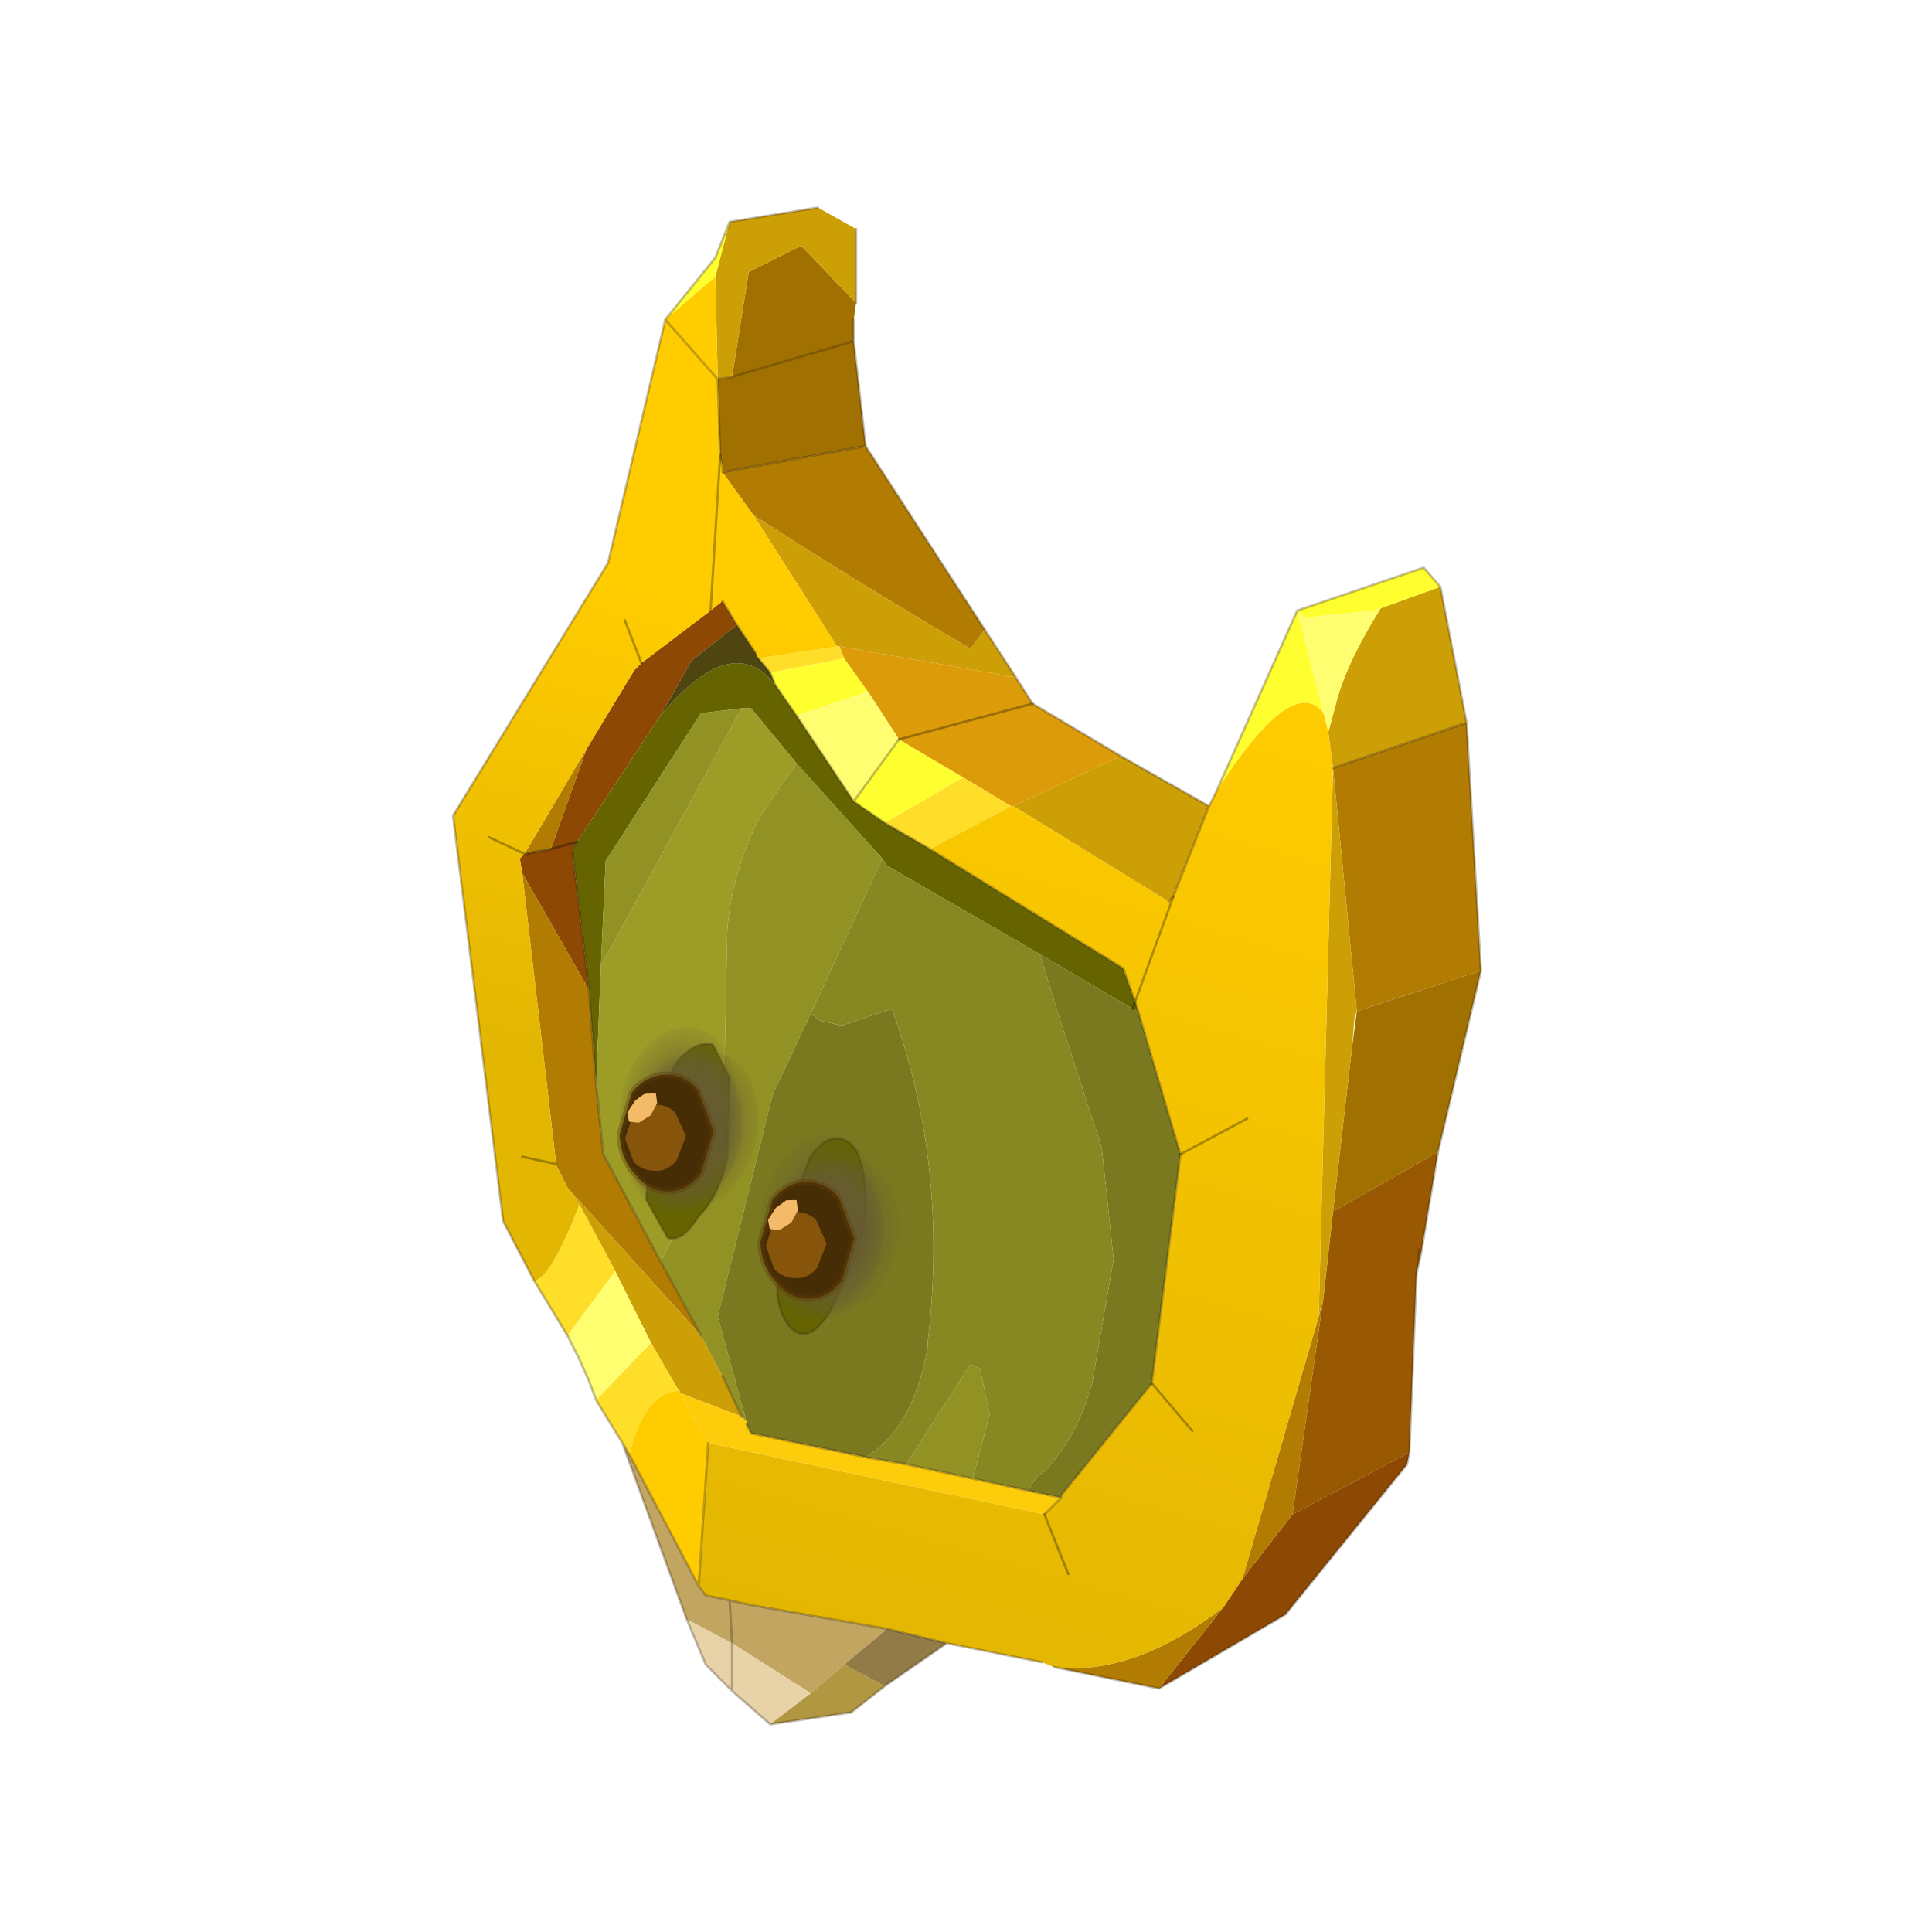 <?xml version="1.0" encoding="UTF-8" standalone="no"?>
<svg xmlns:xlink="http://www.w3.org/1999/xlink" height="440.0px" width="440.0px" xmlns="http://www.w3.org/2000/svg">
  <g transform="matrix(10.0, 0.0, 0.0, 10.0, 0.0, 0.0)">
    <use height="44.0" transform="matrix(0.909, 0.0, 0.0, 0.909, 2.0, 2.0)" width="44.0" xlink:href="#sprite0"/>
  </g>
  <defs>
    <g id="sprite0" transform="matrix(1.0, 0.0, 0.0, 1.0, 0.0, 0.0)">
      <use height="44.0" transform="matrix(1.0, 0.0, 0.0, 1.0, 0.0, 0.0)" width="44.0" xlink:href="#shape0"/>
      <use height="31.8" transform="matrix(1.195, 0.0, 0.0, 1.195, 9.15, 3.0)" width="21.55" xlink:href="#sprite1"/>
    </g>
    <g id="shape0" transform="matrix(1.0, 0.0, 0.0, 1.0, 0.0, 0.0)">
      <path d="M44.0 44.0 L0.0 44.0 0.0 0.0 44.0 0.0 44.0 44.0" fill="#43adca" fill-opacity="0.0" fill-rule="evenodd" stroke="none"/>
    </g>
    <g id="sprite1" transform="matrix(1.0, 0.0, 0.0, 1.0, 0.0, 0.0)">
      <use height="31.8" transform="matrix(1.0, 0.0, 0.0, 1.0, 0.0, 0.0)" width="21.55" xlink:href="#sprite2"/>
    </g>
    <g id="sprite2" transform="matrix(1.0, 0.0, 0.0, 1.0, 4.3, 21.75)">
      <use height="31.8" transform="matrix(1.0, 0.0, 0.0, 1.0, -4.3, -21.75)" width="21.55" xlink:href="#shape1"/>
      <use height="5.8" transform="matrix(0.116, -0.5, 0.5, 0.116, -1.257, -1.048)" width="7.5" xlink:href="#sprite3"/>
      <use height="5.8" transform="matrix(0.116, -0.5, 0.5, 0.116, 1.693, 1.202)" width="7.5" xlink:href="#sprite3"/>
    </g>
    <g id="shape1" transform="matrix(1.0, 0.0, 0.0, 1.0, 4.3, 21.75)">
      <path d="M16.0 0.15 L15.9 0.6 15.95 0.1 16.0 0.15 15.95 0.1 15.9 0.6 15.75 4.35 13.3 5.65 13.95 1.1 14.15 -0.7 16.35 -1.95 16.0 0.15" fill="#995902" fill-rule="evenodd" stroke="none"/>
      <path d="M15.75 4.35 L15.7 4.6 13.15 7.75 10.5 9.3 11.85 7.6 12.25 7.0 13.3 5.65 15.75 4.35 M1.1 -13.3 L1.35 -13.5 1.65 -13.0 0.7 -12.25 0.05 -11.1 -1.7 -8.45 -1.8 -8.3 -1.45 -5.35 -2.85 -7.8 -2.9 -8.1 -2.8 -8.2 -2.25 -8.3 -1.5 -10.4 -0.5 -12.05 -0.35 -12.2 1.1 -13.3 M-1.7 -8.45 L-2.25 -8.3 -1.7 -8.45" fill="#8d4803" fill-rule="evenodd" stroke="none"/>
      <path d="M4.15 -19.75 L4.1 -19.4 4.1 -18.95 4.35 -16.75 1.35 -16.2 1.35 -16.3 1.3 -16.55 1.25 -18.15 1.55 -18.2 1.9 -20.4 3.0 -20.95 4.15 -19.75 M17.25 -5.75 L16.35 -1.95 14.15 -0.7 14.55 -4.15 14.65 -4.9 17.25 -5.75 M4.1 -18.95 L1.55 -18.2 4.1 -18.95" fill="#a07001" fill-rule="evenodd" stroke="none"/>
      <path d="M10.5 9.3 L8.3 8.85 Q9.95 9.05 11.85 7.6 L10.5 9.3 M4.35 -16.75 L6.85 -12.9 6.55 -12.5 Q4.25 -13.85 2.0 -15.3 L1.35 -16.2 4.35 -16.75 M16.95 -10.95 L17.25 -5.75 14.65 -4.9 14.15 -10.0 16.95 -10.95 M-1.5 -10.4 L-2.25 -8.3 -2.8 -8.2 -1.5 -10.4 M-1.3 -3.35 L-1.15 -1.9 0.05 0.35 0.9 1.9 -1.9 -1.2 -2.15 -1.7 -2.15 -1.8 -2.85 -7.8 -1.45 -5.35 -1.3 -3.35 M13.85 1.5 L13.95 1.1 13.3 5.65 12.25 7.0 13.85 1.5" fill="#b17c01" fill-rule="evenodd" stroke="none"/>
      <path d="M1.5 -21.45 L3.35 -21.75 4.15 -21.3 4.15 -19.75 3.0 -20.95 1.9 -20.4 1.55 -18.2 1.25 -18.15 1.2 -20.3 1.5 -21.45 M6.85 -12.9 L7.5 -11.9 3.8 -12.55 3.75 -12.55 2.0 -15.3 Q4.25 -13.85 6.55 -12.5 L6.85 -12.9 M9.7 -10.25 L11.55 -9.2 10.8 -7.3 10.7 -7.2 7.45 -9.2 9.7 -10.25 M16.4 -13.8 L16.95 -10.95 14.15 -10.0 14.05 -10.75 14.2 -11.3 Q14.4 -12.15 15.15 -13.35 L16.4 -13.8 M13.85 1.5 L14.15 -10.0 14.65 -4.9 14.6 -4.75 14.55 -4.15 14.15 -0.7 13.95 1.1 13.85 1.5 M-1.9 -1.2 L0.9 1.9 1.35 2.75 1.75 3.6 0.45 3.1 0.45 3.05 0.4 3.0 -0.15 2.05 -0.9 0.55 -0.95 0.45 -1.65 -0.85 -1.9 -1.2" fill="#cd9f07" fill-rule="evenodd" stroke="none"/>
      <path d="M0.15 -19.4 L1.2 -20.7 1.5 -21.45 1.2 -20.3 0.15 -19.4 M11.7 -9.5 L13.4 -13.3 16.05 -14.2 16.4 -13.8 15.15 -13.35 15.0 -13.3 13.55 -13.15 13.4 -13.3 13.95 -11.15 Q13.3 -12.0 11.7 -9.5 M2.35 -12.0 L3.9 -12.3 4.4 -11.6 2.9 -11.1 2.45 -11.75 2.35 -12.0 M4.1 -9.3 L5.05 -10.6 6.4 -9.8 4.75 -8.85 4.1 -9.3" fill="#ffff2f" fill-rule="evenodd" stroke="none"/>
      <path d="M7.5 -11.9 L7.85 -11.35 9.7 -10.25 7.45 -9.2 7.4 -9.2 6.4 -9.8 5.05 -10.6 4.4 -11.6 3.9 -12.3 3.8 -12.55 7.5 -11.9 M7.85 -11.35 L5.05 -10.6 7.85 -11.35" fill="#dc9c0a" fill-rule="evenodd" stroke="none"/>
      <path d="M-0.75 4.15 L-1.15 3.5 -1.3 3.25 -0.15 2.05 0.4 3.0 0.45 3.05 Q-0.3 3.1 -0.6 4.4 L-0.75 4.15 M-1.9 1.9 L-2.6 0.75 Q-2.25 0.7 -1.65 -0.85 L-0.95 0.45 -0.9 0.55 -1.9 1.9 M3.8 -12.55 L3.9 -12.3 2.35 -12.0 2.1 -12.3 3.75 -12.55 3.8 -12.55 M6.4 -9.8 L7.4 -9.2 5.7 -8.3 4.75 -8.85 6.4 -9.8" fill="#fede28" fill-rule="evenodd" stroke="none"/>
      <path d="M-1.3 3.25 L-1.45 2.85 -1.65 2.4 -1.9 1.9 -0.9 0.55 -0.15 2.05 -1.3 3.25 M4.4 -11.6 L5.05 -10.6 4.1 -9.3 2.9 -11.1 4.4 -11.6 M13.95 -11.15 L13.4 -13.3 13.55 -13.15 15.0 -13.3 15.15 -13.35 Q14.4 -12.15 14.2 -11.3 L14.05 -10.75 13.95 -11.15" fill="#fefe70" fill-rule="evenodd" stroke="none"/>
      <path d="M2.9 -11.1 L4.1 -9.3 4.75 -8.85 5.7 -8.3 9.75 -5.8 10.0 -5.1 9.95 -4.95 10.0 -5.1 10.05 -4.95 9.95 -4.95 8.0 -6.1 4.8 -7.95 4.7 -8.1 2.9 -10.1 1.95 -11.25 1.75 -11.25 0.9 -11.15 -1.1 -8.05 -1.2 -5.85 -1.3 -3.35 -1.45 -5.35 -1.8 -8.3 -1.7 -8.45 0.05 -11.1 Q1.55 -12.9 2.45 -11.75 L2.9 -11.1" fill="#656401" fill-rule="evenodd" stroke="none"/>
      <path d="M8.3 8.85 L8.05 8.75 6.05 8.35 4.8 8.05 1.95 7.55 1.0 7.35 0.85 7.15 1.05 4.15 8.1 5.65 8.6 6.9 8.1 5.65 8.45 5.3 8.45 5.25 10.35 2.9 10.95 -1.9 10.05 -4.95 10.0 -5.1 9.75 -5.8 5.7 -8.3 7.4 -9.2 7.45 -9.2 10.7 -7.2 10.8 -7.3 11.55 -9.2 11.7 -9.5 Q13.3 -12.0 13.95 -11.15 L14.05 -10.75 14.15 -10.0 13.85 1.5 12.25 7.0 11.85 7.6 Q9.95 9.05 8.3 8.85 M10.0 -5.1 L10.8 -7.3 10.0 -5.1 M12.35 -2.65 L10.95 -1.9 12.35 -2.65 M11.2 3.9 L10.35 2.9 11.2 3.9" fill="url(#gradient0)" fill-rule="evenodd" stroke="none"/>
      <path d="M0.15 -19.4 L1.2 -20.3 1.25 -18.15 0.15 -19.4 M0.45 3.05 L0.45 3.1 1.05 4.15 0.85 7.15 -0.6 4.4 Q-0.3 3.1 0.45 3.05" fill="#ffcc00" fill-rule="evenodd" stroke="none"/>
      <path d="M-2.6 0.75 L-3.25 -0.5 -4.3 -9.0 -1.05 -14.3 0.15 -19.4 1.25 -18.15 1.3 -16.55 1.35 -16.3 1.35 -16.2 2.0 -15.3 3.75 -12.55 2.1 -12.3 2.05 -12.4 1.65 -13.0 1.35 -13.5 1.1 -13.3 -0.35 -12.2 -0.5 -12.05 -1.5 -10.4 -2.8 -8.2 -2.9 -8.1 -2.85 -7.8 -2.15 -1.8 -2.15 -1.7 -1.9 -1.2 -1.65 -0.85 Q-2.25 0.7 -2.6 0.75 M1.1 -13.3 L1.3 -16.55 1.1 -13.3 M-0.7 -13.1 L-0.35 -12.2 -0.7 -13.1 M-2.8 -8.2 L-3.55 -8.55 -2.8 -8.2 M-2.85 -1.85 L-2.15 -1.7 -2.85 -1.85" fill="url(#gradient1)" fill-rule="evenodd" stroke="none"/>
      <path d="M2.1 -12.3 L2.35 -12.0 2.45 -11.75 Q1.55 -12.9 0.05 -11.1 L0.7 -12.25 1.65 -13.0 2.05 -12.4 2.1 -12.3" fill="#4f4511" fill-rule="evenodd" stroke="none"/>
      <path d="M1.75 -11.25 L1.95 -11.25 2.9 -10.1 2.15 -9.0 Q1.55 -7.85 1.45 -6.6 L1.4 -4.1 1.25 -2.55 1.05 -1.55 0.05 0.35 -1.15 -1.9 -1.3 -3.35 -1.2 -5.85 1.75 -11.25" fill="#9c9c27" fill-rule="evenodd" stroke="none"/>
      <path d="M2.9 -10.1 L4.7 -8.1 3.2 -4.85 2.4 -3.15 1.25 1.5 1.85 3.7 1.75 3.6 1.35 2.75 0.9 1.9 0.05 0.35 1.05 -1.55 1.25 -2.55 1.4 -4.1 1.45 -6.6 Q1.55 -7.85 2.15 -9.0 L2.9 -10.1 M-1.2 -5.85 L-1.1 -8.05 0.9 -11.15 1.75 -11.25 -1.2 -5.85 M5.2 4.6 L6.55 2.5 6.75 2.6 6.95 3.55 6.6 4.9 5.2 4.6" fill="#929123" fill-rule="evenodd" stroke="none"/>
      <path d="M8.0 -6.1 L9.95 -4.95 10.05 -4.95 10.95 -1.9 10.35 2.9 8.45 5.25 8.45 5.3 7.75 5.15 7.95 4.85 8.1 4.75 Q8.8 4.0 9.1 2.9 L9.55 0.3 9.3 -2.05 8.45 -4.65 8.0 -6.1 M3.2 -4.85 L3.4 -4.7 3.85 -4.6 4.9 -4.95 Q6.1 -1.65 5.65 2.05 L5.65 2.15 Q5.35 3.85 4.35 4.45 L1.95 3.95 1.85 3.75 1.85 3.7 1.25 1.5 2.4 -3.15 3.2 -4.85" fill="#7a791f" fill-rule="evenodd" stroke="none"/>
      <path d="M4.7 -8.1 L4.8 -7.95 8.0 -6.1 8.45 -4.65 9.3 -2.05 9.55 0.3 9.1 2.9 Q8.8 4.0 8.1 4.75 L7.95 4.85 7.75 5.15 6.6 4.9 6.95 3.55 6.75 2.6 6.55 2.5 5.2 4.6 4.35 4.45 Q5.35 3.85 5.65 2.15 L5.65 2.05 Q6.1 -1.65 4.9 -4.95 L3.85 -4.6 3.4 -4.7 3.2 -4.85 4.7 -8.1" fill="#888822" fill-rule="evenodd" stroke="none"/>
      <path d="M7.75 5.15 L8.45 5.3 8.1 5.65 1.05 4.15 0.45 3.1 1.75 3.6 1.85 3.7 1.85 3.75 1.95 3.95 4.35 4.45 5.2 4.6 6.6 4.9 7.75 5.15" fill="#fdcc0b" fill-rule="evenodd" stroke="none"/>
      <path d="M0.6 7.85 L-0.75 4.15 -0.6 4.4 0.85 7.15 1.0 7.35 1.5 7.45 1.95 7.55 4.8 8.05 3.9 8.8 3.2 9.4 1.55 8.35 0.6 7.85 M1.5 7.45 L1.55 8.35 1.5 7.45" fill="#c2a561" fill-rule="evenodd" stroke="none"/>
      <path d="M2.35 10.05 L1.55 9.35 1.0 8.8 0.6 7.85 1.55 8.35 3.2 9.4 2.35 10.05 M1.55 9.35 L1.55 8.35 1.55 9.35" fill="#e8d3a8" fill-rule="evenodd" stroke="none"/>
      <path d="M6.05 8.35 L4.75 9.25 3.9 8.8 4.8 8.05 6.05 8.35" fill="#927b47" fill-rule="evenodd" stroke="none"/>
      <path d="M4.75 9.25 L4.05 9.8 2.35 10.05 3.2 9.4 3.9 8.8 4.75 9.25" fill="#b19741" fill-rule="evenodd" stroke="none"/>
      <path d="M15.9 0.6 L16.0 0.15 15.95 0.1 15.9 0.6 15.75 4.35 15.7 4.6 13.15 7.75 10.5 9.3 8.3 8.85 M8.05 8.75 L6.05 8.35 4.75 9.25 4.05 9.8 2.35 10.05 1.55 9.35 1.0 8.8 0.6 7.85 -0.75 4.15 -1.15 3.5 -1.3 3.25 -1.45 2.85 -1.65 2.4 -1.9 1.9 -2.6 0.75 -3.25 -0.5 -4.3 -9.0 -1.05 -14.3 0.15 -19.4 1.2 -20.7 1.5 -21.45 3.35 -21.75 M4.15 -21.3 L4.15 -19.75 M4.1 -19.4 L4.1 -18.95 4.35 -16.75 6.85 -12.9 7.5 -11.9 7.85 -11.35 9.7 -10.25 11.55 -9.2 11.7 -9.5 13.4 -13.3 16.05 -14.2 16.4 -13.8 16.95 -10.95 17.25 -5.75 16.35 -1.95 16.0 0.15 M2.1 -12.3 L2.35 -12.0 2.45 -11.75 2.9 -11.1 4.1 -9.3 5.05 -10.6 M4.75 -8.85 L4.1 -9.3 M14.15 -10.0 L16.95 -10.95 M0.15 -19.4 L1.25 -18.15 1.55 -18.2 4.1 -18.95 M1.3 -16.55 L1.25 -18.15 M1.35 -16.2 L1.35 -16.3 1.3 -16.55 M1.35 -13.5 L1.65 -13.0 2.05 -12.4 M10.0 -5.1 L9.75 -5.8 5.7 -8.3 4.75 -8.85 M-1.3 -3.35 L-1.15 -1.9 0.05 0.35 M-1.45 -5.35 L-1.8 -8.3 -1.7 -8.45 M-1.45 -5.35 L-1.3 -3.35 M0.9 1.9 L0.05 0.35 M10.0 -5.1 L10.05 -4.95 10.95 -1.9 M10.7 -7.2 L10.8 -7.3 11.55 -9.2 M7.75 5.15 L8.45 5.3 8.45 5.25 10.35 2.9 10.95 -1.9 M4.35 4.45 L5.2 4.6 6.6 4.9 7.75 5.15 M1.35 2.75 L1.75 3.6 M1.85 3.75 L1.95 3.95 4.35 4.45 M-0.6 4.4 L0.85 7.15 1.05 4.15 M-0.6 4.4 L-0.75 4.15 M1.55 8.35 L1.5 7.45 1.0 7.35 0.85 7.15 M1.5 7.45 L1.95 7.55 M4.8 8.05 L1.95 7.55 M8.1 5.65 L8.45 5.3 M6.05 8.35 L4.8 8.05 M1.35 -16.2 L4.35 -16.75 M1.55 8.35 L1.55 9.35" fill="none" stroke="#382510" stroke-linecap="round" stroke-linejoin="round" stroke-opacity="0.302" stroke-width="0.05"/>
      <path d="M5.05 -10.6 L7.85 -11.35 M1.3 -16.55 L1.1 -13.3 M-2.25 -8.3 L-1.7 -8.45 M9.95 -4.95 L10.0 -5.1 M-0.35 -12.2 L-0.7 -13.1 M-2.8 -8.2 L-2.25 -8.3 M-3.55 -8.55 L-2.8 -8.2 M-2.15 -1.7 L-2.85 -1.85 M10.8 -7.3 L10.0 -5.1 M10.95 -1.9 L12.35 -2.65 M8.1 5.65 L8.6 6.9 M10.35 2.9 L11.2 3.9" fill="none" stroke="#000000" stroke-linecap="round" stroke-linejoin="round" stroke-opacity="0.302" stroke-width="0.05"/>
      <path d="M1.5 -3.5 L1.45 -1.85 Q1.3 -1.05 0.85 -0.6 0.5 -0.05 0.2 -0.15 L-0.25 -0.95 -0.15 -2.35 Q0.05 -3.25 0.4 -3.85 0.8 -4.3 1.15 -4.2 L1.5 -3.5 M3.6 1.4 Q3.25 1.95 2.95 1.85 2.6 1.7 2.5 1.05 L2.6 -0.35 3.2 -1.85 Q3.55 -2.35 3.9 -2.2 4.2 -2.1 4.3 -1.5 4.45 -0.75 4.2 0.15 L3.6 1.4" fill="#656401" fill-rule="evenodd" stroke="none"/>
      <path d="M1.5 -3.5 L1.45 -1.85 Q1.3 -1.05 0.85 -0.6 0.5 -0.05 0.2 -0.15 L-0.25 -0.95 -0.15 -2.35 Q0.05 -3.25 0.4 -3.85 0.8 -4.3 1.15 -4.2 L1.5 -3.5 M3.6 1.4 Q3.25 1.95 2.95 1.85 2.6 1.7 2.5 1.05 L2.6 -0.35 3.2 -1.85 Q3.55 -2.35 3.9 -2.2 4.2 -2.1 4.3 -1.5 4.45 -0.75 4.2 0.15 L3.6 1.4" fill="none" stroke="#382510" stroke-linecap="round" stroke-linejoin="round" stroke-opacity="0.302" stroke-width="0.05"/>
    </g>
    <linearGradient gradientTransform="matrix(-0.003, 0.013, -0.007, -0.002, 8.5, -1.75)" gradientUnits="userSpaceOnUse" id="gradient0" spreadMethod="pad" x1="-819.2" x2="819.2">
      <stop offset="0.0" stop-color="#ffcc00"/>
      <stop offset="1.0" stop-color="#e3b602"/>
    </linearGradient>
    <linearGradient gradientTransform="matrix(-0.001, 0.006, -0.004, -0.001, -0.7, -8.75)" gradientUnits="userSpaceOnUse" id="gradient1" spreadMethod="pad" x1="-819.2" x2="819.2">
      <stop offset="0.0" stop-color="#ffcc00"/>
      <stop offset="1.0" stop-color="#e3b602"/>
    </linearGradient>
    <g id="sprite3" transform="matrix(1.0, 0.0, 0.0, 1.0, 2.65, 1.5)">
      <use height="7.4" transform="matrix(0.871, 0.0, 0.0, 0.632, -2.473, -0.988)" width="7.4" xlink:href="#sprite4"/>
      <use height="7.4" transform="matrix(0.871, 0.0, 0.0, 0.632, -2.673, -0.988)" width="7.4" xlink:href="#sprite4"/>
      <use height="7.4" transform="matrix(0.871, 0.0, 0.0, 0.632, -2.323, -0.388)" width="7.4" xlink:href="#sprite4"/>
      <use height="7.4" transform="matrix(0.871, 0.0, 0.0, 0.632, -1.573, -1.488)" width="7.4" xlink:href="#sprite4"/>
      <use height="4.1" transform="matrix(1.0, 0.0, 0.0, 1.0, -2.0, -1.4)" width="4.9" xlink:href="#shape3"/>
    </g>
    <g id="sprite4" transform="matrix(1.0, 0.0, 0.0, 1.0, 3.7, 3.7)">
      <use height="7.4" transform="matrix(1.0, 0.0, 0.0, 1.0, -3.7, -3.7)" width="7.4" xlink:href="#shape2"/>
    </g>
    <g id="shape2" transform="matrix(1.0, 0.0, 0.0, 1.0, 3.7, 3.7)">
      <path d="M3.7 0.0 Q3.7 1.55 2.6 2.6 1.55 3.7 0.0 3.7 -1.55 3.7 -2.65 2.6 -3.7 1.55 -3.7 0.0 -3.7 -1.55 -2.65 -2.65 -1.55 -3.7 0.0 -3.7 1.55 -3.7 2.6 -2.65 3.7 -1.55 3.7 0.0" fill="url(#gradient2)" fill-rule="evenodd" stroke="none"/>
    </g>
    <radialGradient cx="0" cy="0" gradientTransform="matrix(0.005, 0.0, 0.0, 0.005, 0.0, 0.0)" gradientUnits="userSpaceOnUse" id="gradient2" r="819.2" spreadMethod="pad">
      <stop offset="0.0" stop-color="#665b33"/>
      <stop offset="1.0" stop-color="#665b33" stop-opacity="0.0"/>
    </radialGradient>
    <g id="shape3" transform="matrix(1.0, 0.0, 0.0, 1.0, 2.0, 1.4)">
      <path d="M-0.05 -1.2 L1.75 -1.1 Q2.55 -0.7 2.75 0.05 2.95 0.8 2.45 1.5 L0.95 2.5 -0.8 2.4 Q-1.65 2.05 -1.85 1.3 -2.05 0.5 -1.5 -0.2 -1.0 -0.95 -0.05 -1.2" fill="#472d05" fill-rule="evenodd" stroke="none"/>
      <path d="M-0.05 -1.2 L1.75 -1.1 Q2.55 -0.7 2.75 0.05 2.95 0.8 2.45 1.5 L0.95 2.5 -0.8 2.4 Q-1.65 2.05 -1.85 1.3 -2.05 0.5 -1.5 -0.2 -1.0 -0.95 -0.05 -1.2 Z" fill="none" stroke="#5f3c07" stroke-linecap="round" stroke-linejoin="round" stroke-opacity="0.4" stroke-width="0.25"/>
      <path d="M1.45 -0.1 Q1.6 0.35 1.35 0.8 L0.5 1.45 -0.55 1.3 Q-1.05 1.05 -1.15 0.6 -1.3 0.05 -1.0 -0.4 L-0.15 -0.95 0.9 -0.85 1.45 -0.1" fill="#86540b" fill-rule="evenodd" stroke="none"/>
      <path d="M1.85 -0.55 L1.95 -0.15 1.55 0.0 1.0 -0.15 0.6 -0.55 0.55 -0.95 0.9 -1.1 1.45 -0.9 1.85 -0.55" fill="#f3bb69" fill-rule="evenodd" stroke="none"/>
    </g>
  </defs>
</svg>
